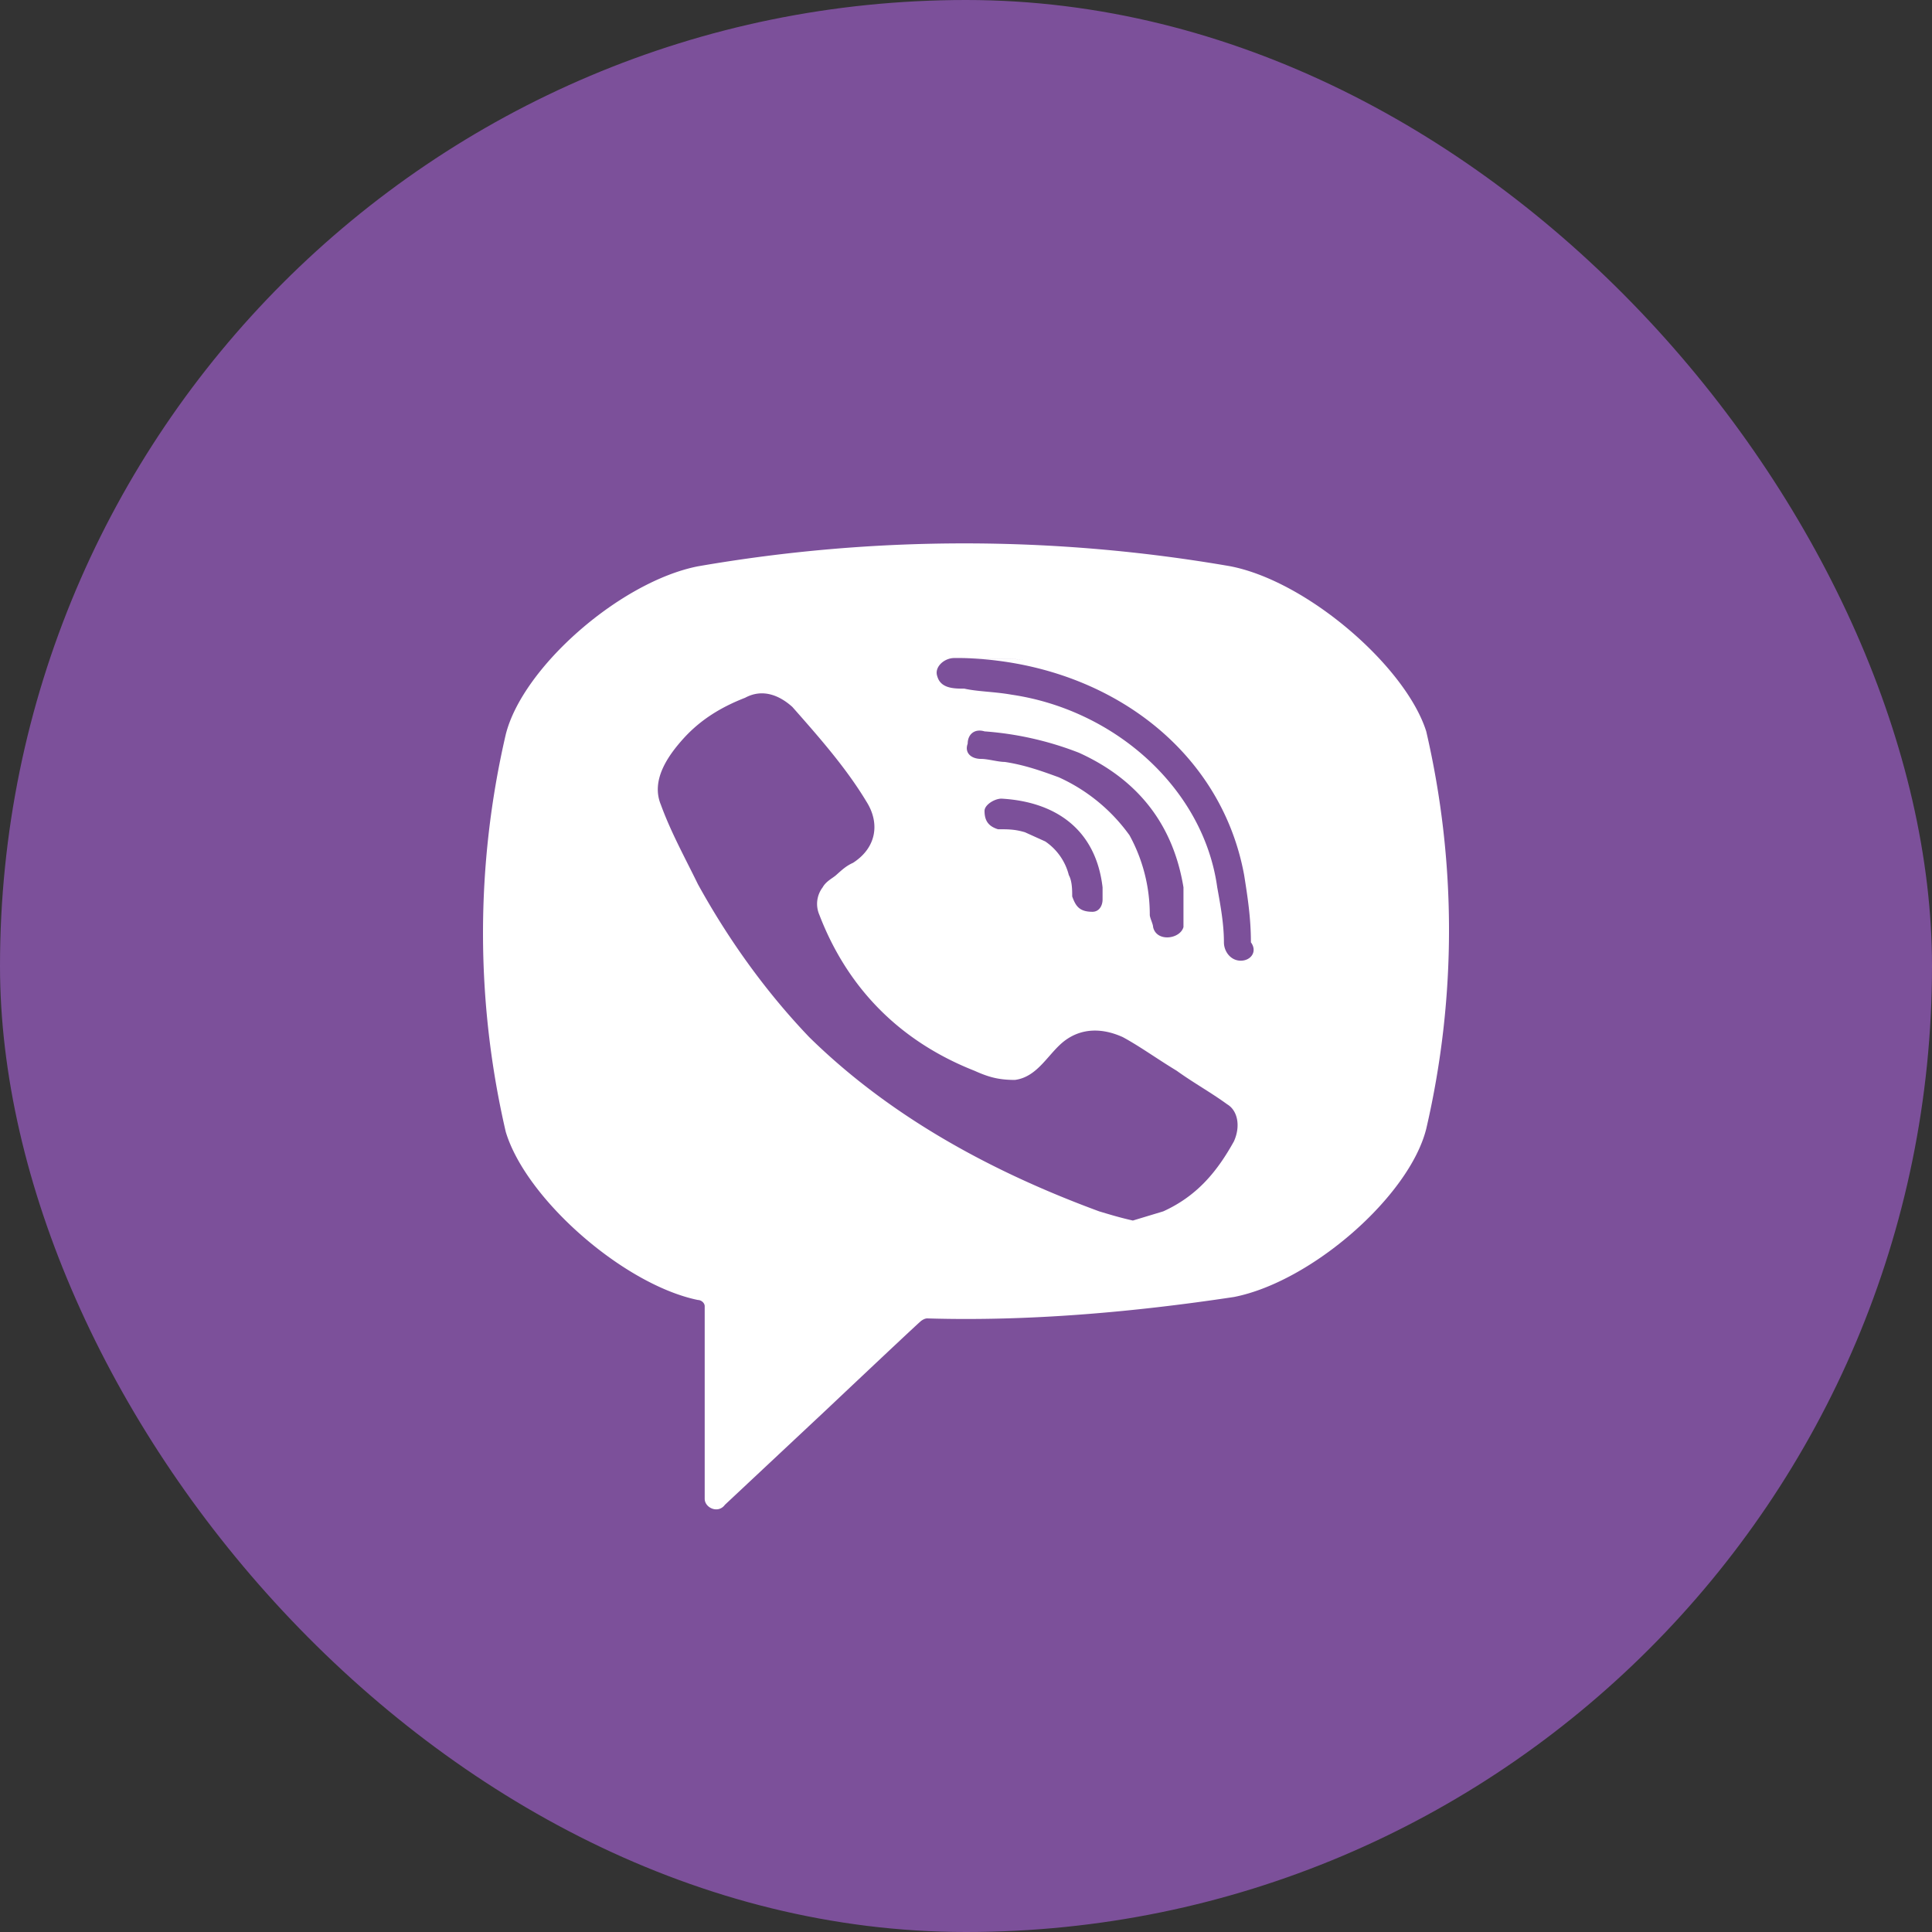 <svg xmlns="http://www.w3.org/2000/svg" fill="none" viewBox="0 0 32 32"><rect x="0" y="0" width="32" height="32" fill="#333333" stroke="none"/><rect width="32" height="32" fill="#7C509A" rx="16"/><path fill="#fff" d="M20.384 9.38a25.816 25.816 0 0 0-8.824 0c-1.284.253-2.904 1.67-3.183 2.785a14.557 14.557 0 0 0 0 6.582c.335 1.114 1.955 2.532 3.183 2.785.056 0 .112.05.112.102v3.19c0 .151.223.253.335.1l1.675-1.569s1.34-1.266 1.564-1.468c0 0 .056-.05.112-.05 1.675.05 3.406-.102 5.082-.355 1.284-.253 2.904-1.671 3.183-2.785a14.554 14.554 0 0 0 0-6.583c-.335-1.063-1.955-2.481-3.24-2.734Zm.056 9.52c-.28.506-.614.91-1.173 1.164l-.503.152c-.223-.05-.39-.102-.558-.152-1.787-.658-3.463-1.57-4.803-2.886-.726-.76-1.34-1.62-1.843-2.532-.223-.456-.447-.86-.614-1.317-.168-.405.112-.81.39-1.114.28-.303.615-.506 1.006-.658.28-.152.558-.05.782.152.447.506.893 1.013 1.228 1.57.224.354.168.76-.223 1.012-.111.051-.167.102-.28.203-.055.05-.167.101-.223.203a.453.453 0 0 0-.055.455c.447 1.165 1.284 2.076 2.569 2.583.223.1.39.152.67.152.39-.051.558-.456.838-.659.279-.202.614-.202.949-.05.28.151.558.354.893.557.28.202.559.354.838.557.168.1.224.354.112.607Zm-2.346-3.798c-.111 0-.056 0 0 0-.223 0-.279-.102-.335-.254 0-.1 0-.253-.056-.354a.956.956 0 0 0-.39-.557l-.336-.152c-.167-.05-.279-.05-.447-.05-.167-.051-.223-.152-.223-.304 0-.102.168-.203.28-.203.893.05 1.563.506 1.675 1.469v.202c0 .101-.056.203-.168.203Zm-.558-2.228c-.28-.102-.559-.203-.894-.254-.111 0-.279-.05-.39-.05-.168 0-.28-.101-.224-.253 0-.152.112-.254.28-.203a5.37 5.37 0 0 1 1.563.354c1.005.456 1.564 1.216 1.731 2.229v.658c-.056.202-.447.253-.503 0 0-.05-.055-.152-.055-.203a2.73 2.73 0 0 0-.335-1.316 2.925 2.925 0 0 0-1.173-.962Zm3.015 3.038c-.167 0-.279-.152-.279-.304 0-.304-.056-.608-.111-.912-.224-1.62-1.676-2.936-3.407-3.19-.28-.05-.559-.05-.782-.1-.167 0-.39 0-.447-.203-.056-.152.112-.304.28-.304h.111c.112 0 2.29.05 0 0 2.346.05 4.3 1.468 4.691 3.595.056.354.112.709.112 1.114.112.152 0 .304-.168.304Z"/></svg>